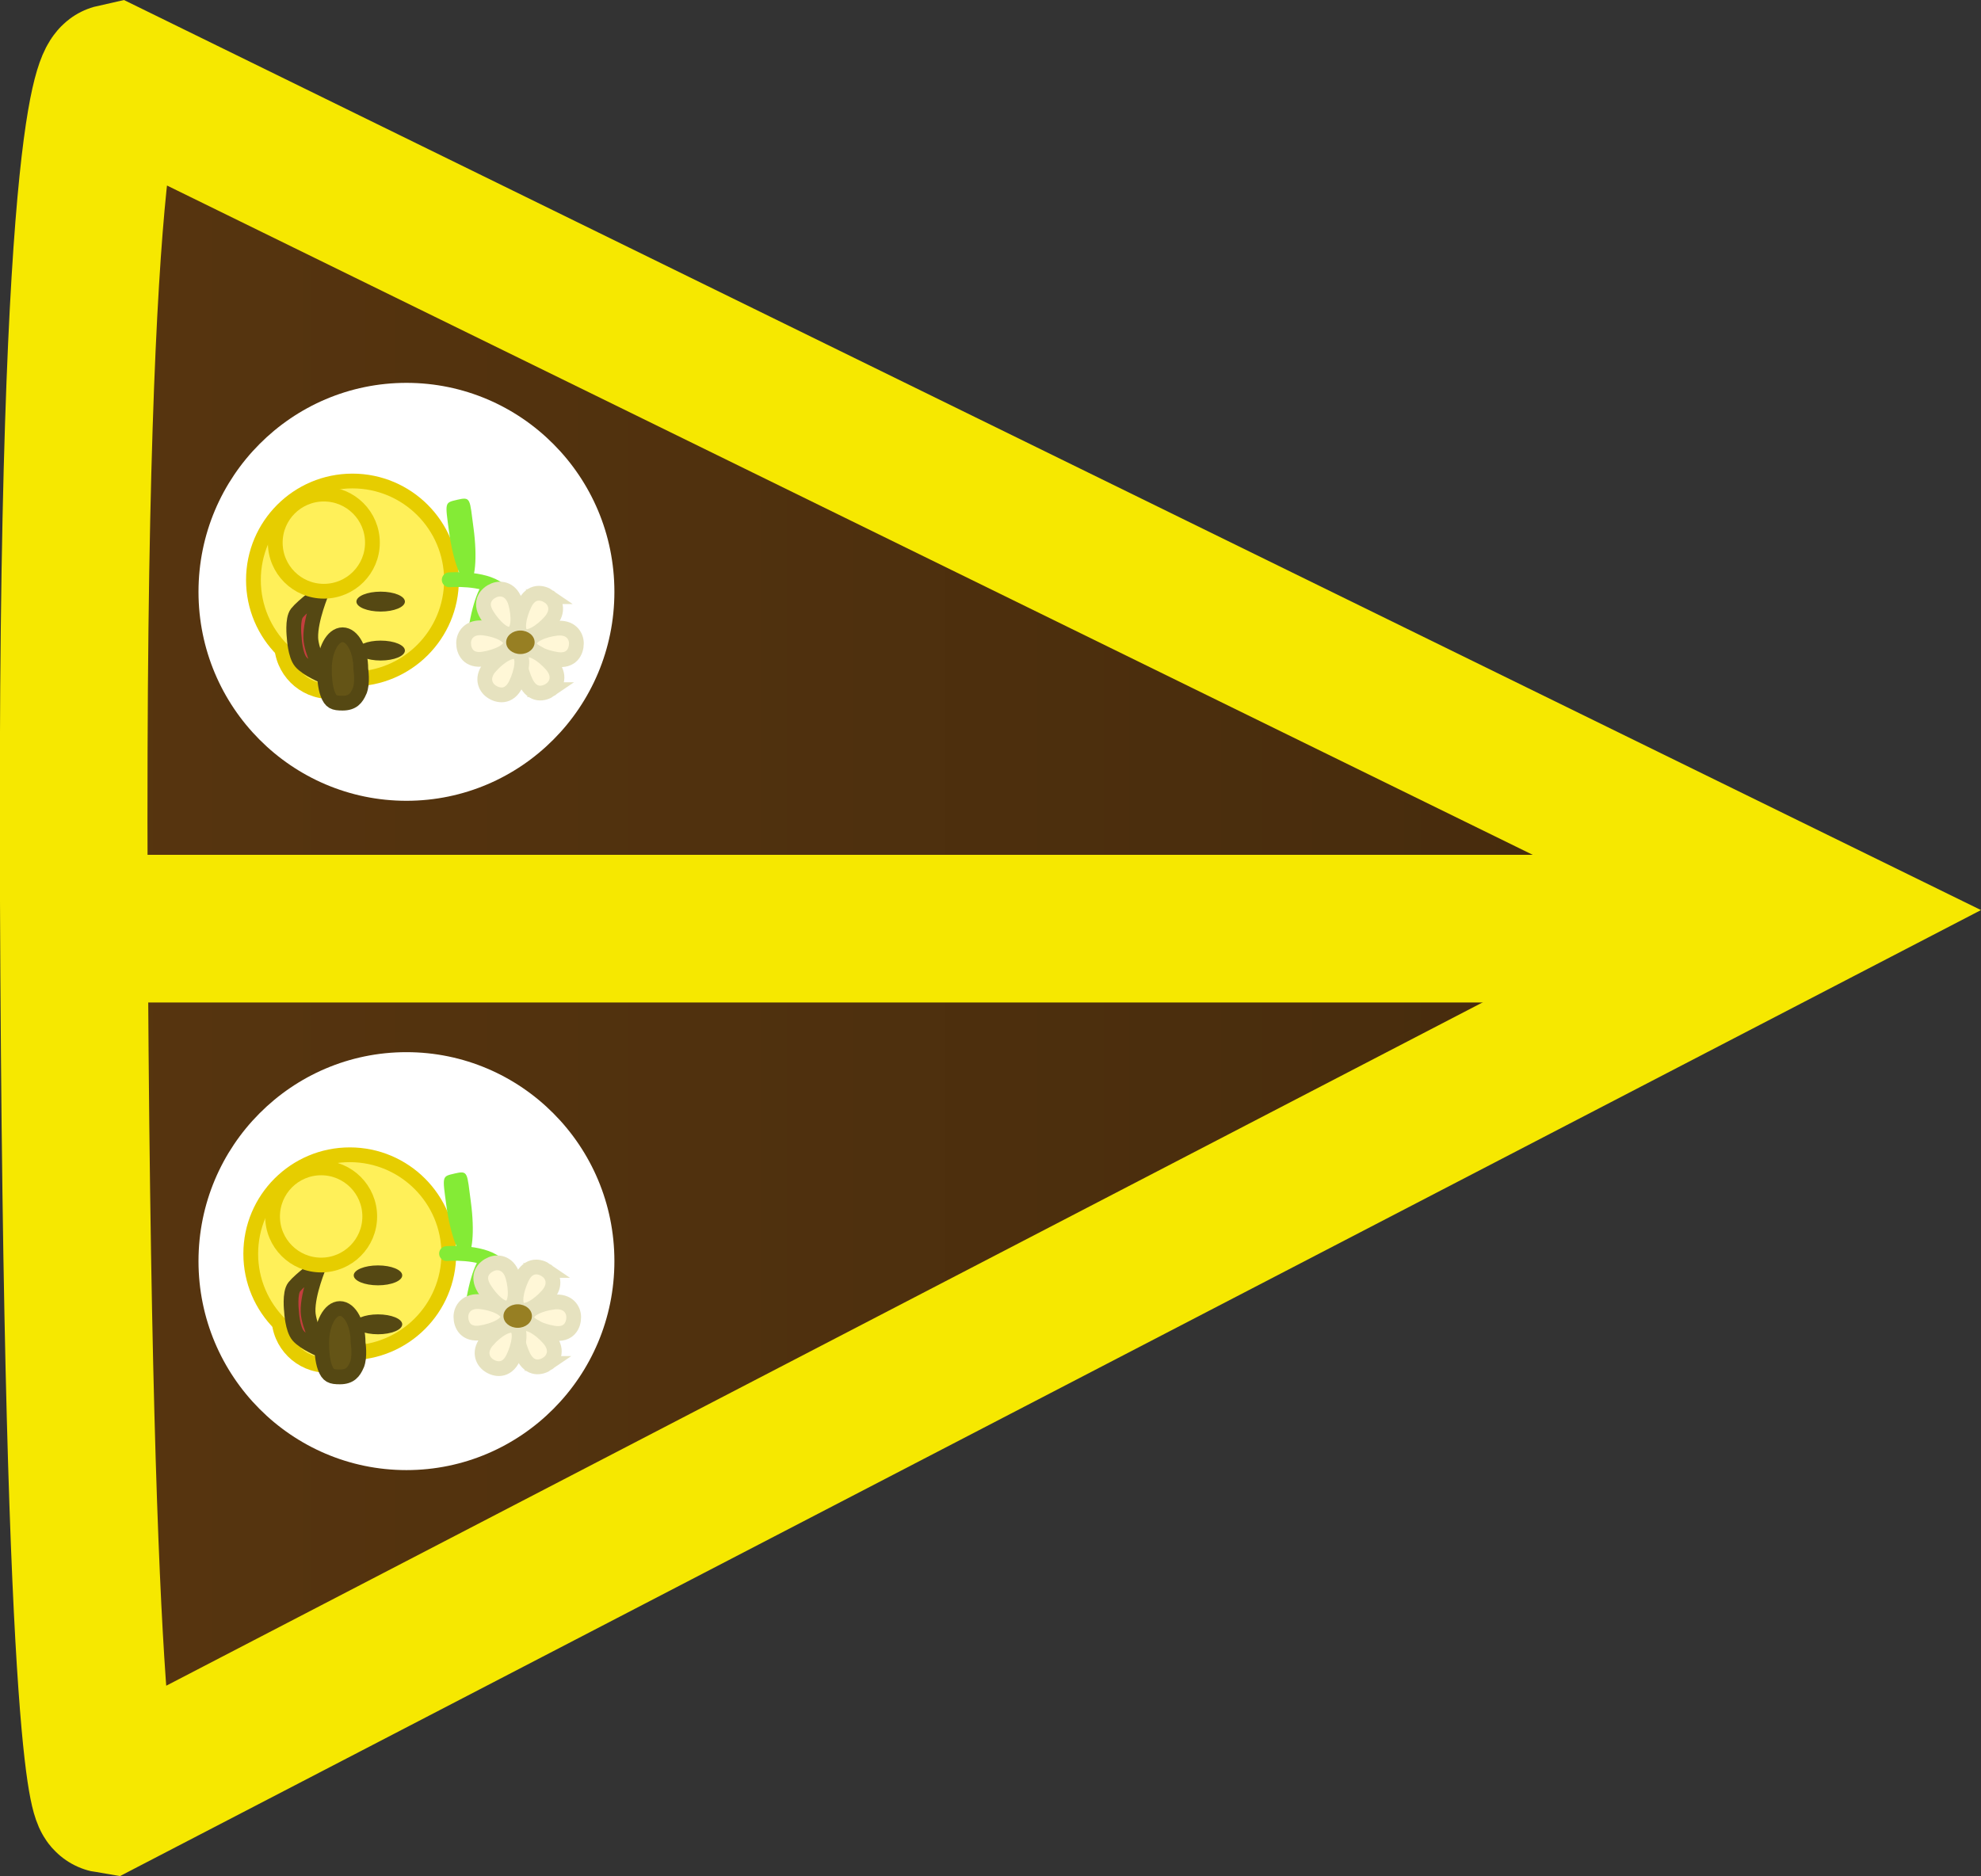<svg version="1.1" xmlns="http://www.w3.org/2000/svg" xmlns:xlink="http://www.w3.org/1999/xlink" width="67.075" height="63.536" viewBox="0,0,67.075,63.536"><rect x="0" y="0" width="67.075" height="63.536" fill="#333333" stroke="none"/><defs><linearGradient x1="208.957" y1="180.013" x2="267.988" y2="180.013" gradientUnits="userSpaceOnUse" id="color-1"><stop offset="0" stop-color="#57350f"/><stop offset="1" stop-color="#442a0c"/></linearGradient></defs><g transform="translate(-206.463,-148.232)"><g data-paper-data="{&quot;isPaintingLayer&quot;:true}" fill-rule="nonzero" stroke-linejoin="miter" stroke-miterlimit="10" stroke-dasharray="" stroke-dashoffset="0" style="mix-blend-mode: normal"><path d="M267.988,179.117l-57.878,30.05c0,0 -1.028,-0.168 -1.148,-30.643c-0.108,-27.342 1.379,-27.664 1.379,-27.664z" fill="url(#color-1)" stroke="#f6e800" stroke-width="5" stroke-linecap="round"/><path d="M209.895,179.682h53.578" fill="none" stroke="#f6e800" stroke-width="5" stroke-linecap="round"/><path d="M225.203,163.273c1.275,1.28 2.063,3.049 2.063,5.002c0,1.952 -0.788,3.722 -2.063,5.002c-1.275,1.282 -3.036,2.075 -4.978,2.075c-1.942,0 -3.703,-0.793 -4.978,-2.075c-1.275,-1.28 -2.063,-3.049 -2.063,-5.002c0,-1.952 0.788,-3.722 2.063,-5.002c1.275,-1.282 3.036,-2.075 4.978,-2.075c1.942,0 3.703,0.793 4.978,2.075z" data-paper-data="{&quot;index&quot;:null}" fill="#ffffff" stroke="none" stroke-width="1" stroke-linecap="butt"/><path d="M225.203,185.94c1.275,1.28 2.063,3.049 2.063,5.002c0,1.952 -0.788,3.722 -2.063,5.002c-1.275,1.282 -3.036,2.075 -4.978,2.075c-1.942,0 -3.703,-0.793 -4.978,-2.075c-1.275,-1.28 -2.063,-3.049 -2.063,-5.002c0,-1.952 0.788,-3.722 2.063,-5.002c1.275,-1.282 3.036,-2.075 4.978,-2.075c1.942,0 3.703,0.793 4.978,2.075z" data-paper-data="{&quot;index&quot;:null}" fill="#ffffff" stroke="none" stroke-width="1" stroke-linecap="butt"/><g stroke-width="0.5"><path d="M215.996,170.009c0,-0.908 0.736,-1.645 1.645,-1.645c0.908,0 1.645,0.736 1.645,1.645c0,0.908 -0.736,1.645 -1.645,1.645c-0.908,0 -1.645,-0.736 -1.645,-1.645z" data-paper-data="{&quot;index&quot;:null}" fill="#fff059" stroke="#e6cd00" stroke-linecap="butt"/><path d="M215.044,167.875c0,-1.852 1.501,-3.353 3.353,-3.353c1.852,0 3.353,1.501 3.353,3.353c0,1.852 -1.501,3.353 -3.353,3.353c-1.852,0 -3.353,-1.501 -3.353,-3.353z" data-paper-data="{&quot;index&quot;:null}" fill="#fff059" stroke="#e6cd00" stroke-linecap="butt"/><path d="M221.673,167.868c0,0 1.158,-0.09 1.685,0.335c0.406,0.327 0.704,1.593 0.704,1.593" data-paper-data="{&quot;index&quot;:null}" fill="none" stroke="#84eb36" stroke-linecap="round"/><path d="M221.945,165.157c0.47,-0.109 0.418,-0.036 0.552,0.962c0.134,0.998 0.057,1.832 -0.172,1.863c-0.229,0.031 -0.524,-0.753 -0.659,-1.751c-0.134,-0.998 -0.153,-0.973 0.278,-1.073z" data-paper-data="{&quot;origRot&quot;:0,&quot;index&quot;:null}" fill="#84eb36" stroke="none" stroke-linecap="butt"/><path d="M222.58,170.758c-0.431,-0.1 -0.413,-0.076 -0.278,-1.073c0.134,-0.998 0.429,-1.782 0.659,-1.751c0.229,0.031 0.306,0.865 0.172,1.863c-0.134,0.998 -0.082,1.071 -0.552,0.962z" data-paper-data="{&quot;origRot&quot;:0,&quot;index&quot;:null}" fill="#84eb36" stroke="none" stroke-linecap="butt"/><path d="M225.979,170.022c0,0.266 -0.155,0.626 -0.681,0.539c-0.434,-0.071 -0.911,-0.273 -0.911,-0.539c0,-0.266 0.475,-0.459 0.911,-0.511c0.483,-0.058 0.681,0.245 0.681,0.511z" data-paper-data="{&quot;index&quot;:null}" fill="#fff7d7" stroke="#e6e2bf" stroke-linecap="butt"/><path d="M222.841,169.5c0.437,0.052 0.911,0.245 0.911,0.511c0,0.266 -0.477,0.468 -0.911,0.539c-0.526,0.086 -0.681,-0.273 -0.681,-0.539c0,-0.266 0.198,-0.568 0.681,-0.511z" data-paper-data="{&quot;index&quot;:null}" fill="#fff7d7" stroke="#e6e2bf" stroke-linecap="butt"/><path d="M223.19,168.223c0.246,-0.101 0.601,-0.032 0.731,0.436c0.118,0.424 0.12,0.936 -0.126,1.037c-0.246,0.101 -0.614,-0.264 -0.845,-0.638c-0.28,-0.454 -0.006,-0.734 0.24,-0.835z" data-paper-data="{&quot;index&quot;:null,&quot;origRot&quot;:0}" fill="#fff7d7" stroke="#e6e2bf" stroke-linecap="butt"/><path d="M225.054,168.439c0.219,0.152 0.354,0.487 0.031,0.851c-0.292,0.329 -0.721,0.609 -0.939,0.457c-0.219,-0.152 -0.112,-0.659 0.077,-1.056c0.229,-0.481 0.613,-0.404 0.832,-0.252z" data-paper-data="{&quot;index&quot;:null,&quot;origRot&quot;:0}" fill="#fff7d7" stroke="#e6e2bf" stroke-linecap="butt"/><path d="M225.1,171.588c-0.219,0.152 -0.602,0.229 -0.832,-0.252c-0.189,-0.397 -0.295,-0.904 -0.077,-1.056c0.219,-0.152 0.647,0.128 0.939,0.457c0.323,0.364 0.188,0.699 -0.031,0.851z" data-paper-data="{&quot;index&quot;:null,&quot;origRot&quot;:0}" fill="#fff7d7" stroke="#e6e2bf" stroke-linecap="butt"/><path d="M223.07,170.798c0.292,-0.329 0.721,-0.609 0.939,-0.457c0.219,0.152 0.112,0.659 -0.077,1.056c-0.229,0.481 -0.613,0.404 -0.832,0.252c-0.219,-0.152 -0.354,-0.487 -0.031,-0.851z" data-paper-data="{&quot;index&quot;:null,&quot;origRot&quot;:0}" fill="#fff7d7" stroke="#e6e2bf" stroke-linecap="butt"/><path d="M224.565,169.984c0,0.22 -0.216,0.398 -0.482,0.398c-0.266,0 -0.482,-0.178 -0.482,-0.398c0,-0.22 0.216,-0.398 0.482,-0.398c0.266,0 0.482,0.178 0.482,0.398z" data-paper-data="{&quot;index&quot;:null}" fill="#977f23" stroke="none" stroke-linecap="butt"/><path d="M220.173,168.606c0,0.186 -0.368,0.337 -0.821,0.337c-0.453,0 -0.821,-0.151 -0.821,-0.337c0,-0.186 0.368,-0.337 0.821,-0.337c0.453,0 0.821,0.151 0.821,0.337z" data-paper-data="{&quot;index&quot;:null}" fill="#554813" stroke="none" stroke-linecap="butt"/><path d="M220.173,170.264c0,0.186 -0.368,0.337 -0.821,0.337c-0.453,0 -0.821,-0.151 -0.821,-0.337c0,-0.186 0.368,-0.337 0.821,-0.337c0.453,0 0.821,0.151 0.821,0.337z" data-paper-data="{&quot;index&quot;:null}" fill="#554813" stroke="none" stroke-linecap="butt"/><path d="M217.447,171.142c0,0 -0.582,-0.244 -0.795,-0.491c-0.198,-0.229 -0.227,-0.828 -0.227,-0.828c0,0 -0.075,-0.62 0.093,-0.829c0.208,-0.26 0.848,-0.725 0.848,-0.725c0,0 -0.399,0.934 -0.381,1.564c0.014,0.491 0.463,1.309 0.463,1.309z" data-paper-data="{&quot;index&quot;:null}" fill="#c43e3e" stroke="#554813" stroke-linecap="round"/><path d="M215.783,166.61c0,-0.908 0.736,-1.645 1.645,-1.645c0.908,0 1.645,0.736 1.645,1.645c0,0.908 -0.736,1.645 -1.645,1.645c-0.908,0 -1.645,-0.736 -1.645,-1.645z" data-paper-data="{&quot;index&quot;:null}" fill="#fff059" stroke="#e6cd00" stroke-linecap="butt"/><path d="M218.637,171.64c-0.105,0.24 -0.234,0.405 -0.574,0.405c-0.291,0 -0.401,-0.038 -0.504,-0.311c-0.093,-0.248 -0.112,-0.582 -0.112,-0.847c0,-0.639 0.276,-1.158 0.616,-1.158c0.34,0 0.616,0.518 0.616,1.158c0,0 0.076,0.483 -0.042,0.752z" data-paper-data="{&quot;index&quot;:null}" fill="#645416" stroke="#554813" stroke-linecap="butt"/></g><g stroke-width="0.5"><path d="M215.905,192.828c0,-0.908 0.736,-1.645 1.645,-1.645c0.908,0 1.645,0.736 1.645,1.645c0,0.908 -0.736,1.645 -1.645,1.645c-0.908,0 -1.645,-0.736 -1.645,-1.645z" data-paper-data="{&quot;index&quot;:null}" fill="#fff059" stroke="#e6cd00" stroke-linecap="butt"/><path d="M214.953,190.693c0,-1.852 1.501,-3.353 3.353,-3.353c1.852,0 3.353,1.501 3.353,3.353c0,1.852 -1.501,3.353 -3.353,3.353c-1.852,0 -3.353,-1.501 -3.353,-3.353z" data-paper-data="{&quot;index&quot;:null}" fill="#fff059" stroke="#e6cd00" stroke-linecap="butt"/><path d="M221.582,190.686c0,0 1.158,-0.09 1.685,0.335c0.406,0.327 0.704,1.593 0.704,1.593" data-paper-data="{&quot;index&quot;:null}" fill="none" stroke="#84eb36" stroke-linecap="round"/><path d="M221.854,187.975c0.47,-0.109 0.418,-0.036 0.552,0.962c0.134,0.998 0.057,1.832 -0.172,1.863c-0.229,0.031 -0.524,-0.753 -0.659,-1.751c-0.134,-0.998 -0.153,-0.973 0.278,-1.073z" data-paper-data="{&quot;origRot&quot;:0,&quot;index&quot;:null}" fill="#84eb36" stroke="none" stroke-linecap="butt"/><path d="M222.489,193.577c-0.431,-0.1 -0.413,-0.076 -0.278,-1.073c0.134,-0.998 0.429,-1.782 0.659,-1.751c0.229,0.031 0.306,0.865 0.172,1.863c-0.134,0.998 -0.082,1.071 -0.552,0.962z" data-paper-data="{&quot;origRot&quot;:0,&quot;index&quot;:null}" fill="#84eb36" stroke="none" stroke-linecap="butt"/><path d="M225.888,192.841c0,0.266 -0.155,0.626 -0.681,0.539c-0.434,-0.071 -0.911,-0.273 -0.911,-0.539c0,-0.266 0.475,-0.459 0.911,-0.511c0.483,-0.058 0.681,0.245 0.681,0.511z" data-paper-data="{&quot;index&quot;:null}" fill="#fff7d7" stroke="#e6e2bf" stroke-linecap="butt"/><path d="M222.75,192.318c0.437,0.052 0.911,0.245 0.911,0.511c0,0.266 -0.477,0.468 -0.911,0.539c-0.526,0.086 -0.681,-0.273 -0.681,-0.539c0,-0.266 0.198,-0.568 0.681,-0.511z" data-paper-data="{&quot;index&quot;:null}" fill="#fff7d7" stroke="#e6e2bf" stroke-linecap="butt"/><path d="M223.099,191.041c0.246,-0.101 0.601,-0.032 0.731,0.436c0.118,0.424 0.12,0.936 -0.126,1.037c-0.246,0.101 -0.614,-0.264 -0.845,-0.638c-0.28,-0.454 -0.006,-0.734 0.24,-0.835z" data-paper-data="{&quot;index&quot;:null,&quot;origRot&quot;:0}" fill="#fff7d7" stroke="#e6e2bf" stroke-linecap="butt"/><path d="M224.963,191.257c0.219,0.152 0.354,0.487 0.031,0.851c-0.292,0.329 -0.721,0.609 -0.939,0.457c-0.219,-0.152 -0.112,-0.659 0.077,-1.056c0.229,-0.481 0.613,-0.404 0.832,-0.252z" data-paper-data="{&quot;index&quot;:null,&quot;origRot&quot;:0}" fill="#fff7d7" stroke="#e6e2bf" stroke-linecap="butt"/><path d="M225.009,194.407c-0.219,0.152 -0.602,0.229 -0.832,-0.252c-0.189,-0.397 -0.295,-0.904 -0.077,-1.056c0.219,-0.152 0.647,0.128 0.939,0.457c0.323,0.364 0.188,0.699 -0.031,0.851z" data-paper-data="{&quot;index&quot;:null,&quot;origRot&quot;:0}" fill="#fff7d7" stroke="#e6e2bf" stroke-linecap="butt"/><path d="M222.979,193.616c0.292,-0.329 0.721,-0.609 0.939,-0.457c0.219,0.152 0.112,0.659 -0.077,1.056c-0.229,0.481 -0.613,0.404 -0.832,0.252c-0.219,-0.152 -0.354,-0.487 -0.031,-0.851z" data-paper-data="{&quot;index&quot;:null,&quot;origRot&quot;:0}" fill="#fff7d7" stroke="#e6e2bf" stroke-linecap="butt"/><path d="M224.474,192.802c0,0.22 -0.216,0.398 -0.482,0.398c-0.266,0 -0.482,-0.178 -0.482,-0.398c0,-0.22 0.216,-0.398 0.482,-0.398c0.266,0 0.482,0.178 0.482,0.398z" data-paper-data="{&quot;index&quot;:null}" fill="#977f23" stroke="none" stroke-linecap="butt"/><path d="M220.082,191.424c0,0.186 -0.368,0.337 -0.821,0.337c-0.453,0 -0.821,-0.151 -0.821,-0.337c0,-0.186 0.368,-0.337 0.821,-0.337c0.453,0 0.821,0.151 0.821,0.337z" data-paper-data="{&quot;index&quot;:null}" fill="#554813" stroke="none" stroke-linecap="butt"/><path d="M220.082,193.082c0,0.186 -0.368,0.337 -0.821,0.337c-0.453,0 -0.821,-0.151 -0.821,-0.337c0,-0.186 0.368,-0.337 0.821,-0.337c0.453,0 0.821,0.151 0.821,0.337z" data-paper-data="{&quot;index&quot;:null}" fill="#554813" stroke="none" stroke-linecap="butt"/><path d="M217.356,193.961c0,0 -0.582,-0.244 -0.795,-0.491c-0.198,-0.229 -0.227,-0.828 -0.227,-0.828c0,0 -0.075,-0.62 0.093,-0.829c0.208,-0.26 0.848,-0.725 0.848,-0.725c0,0 -0.399,0.934 -0.381,1.564c0.014,0.491 0.463,1.309 0.463,1.309z" data-paper-data="{&quot;index&quot;:null}" fill="#c43e3e" stroke="#554813" stroke-linecap="round"/><path d="M215.692,189.429c0,-0.908 0.736,-1.645 1.645,-1.645c0.908,0 1.645,0.736 1.645,1.645c0,0.908 -0.736,1.645 -1.645,1.645c-0.908,0 -1.645,-0.736 -1.645,-1.645z" data-paper-data="{&quot;index&quot;:null}" fill="#fff059" stroke="#e6cd00" stroke-linecap="butt"/><path d="M218.546,194.458c-0.105,0.24 -0.234,0.405 -0.574,0.405c-0.291,0 -0.401,-0.038 -0.504,-0.311c-0.093,-0.248 -0.112,-0.582 -0.112,-0.847c0,-0.639 0.276,-1.158 0.616,-1.158c0.34,0 0.616,0.518 0.616,1.158c0,0 0.076,0.483 -0.042,0.752z" data-paper-data="{&quot;index&quot;:null}" fill="#645416" stroke="#554813" stroke-linecap="butt"/></g></g></g></svg>